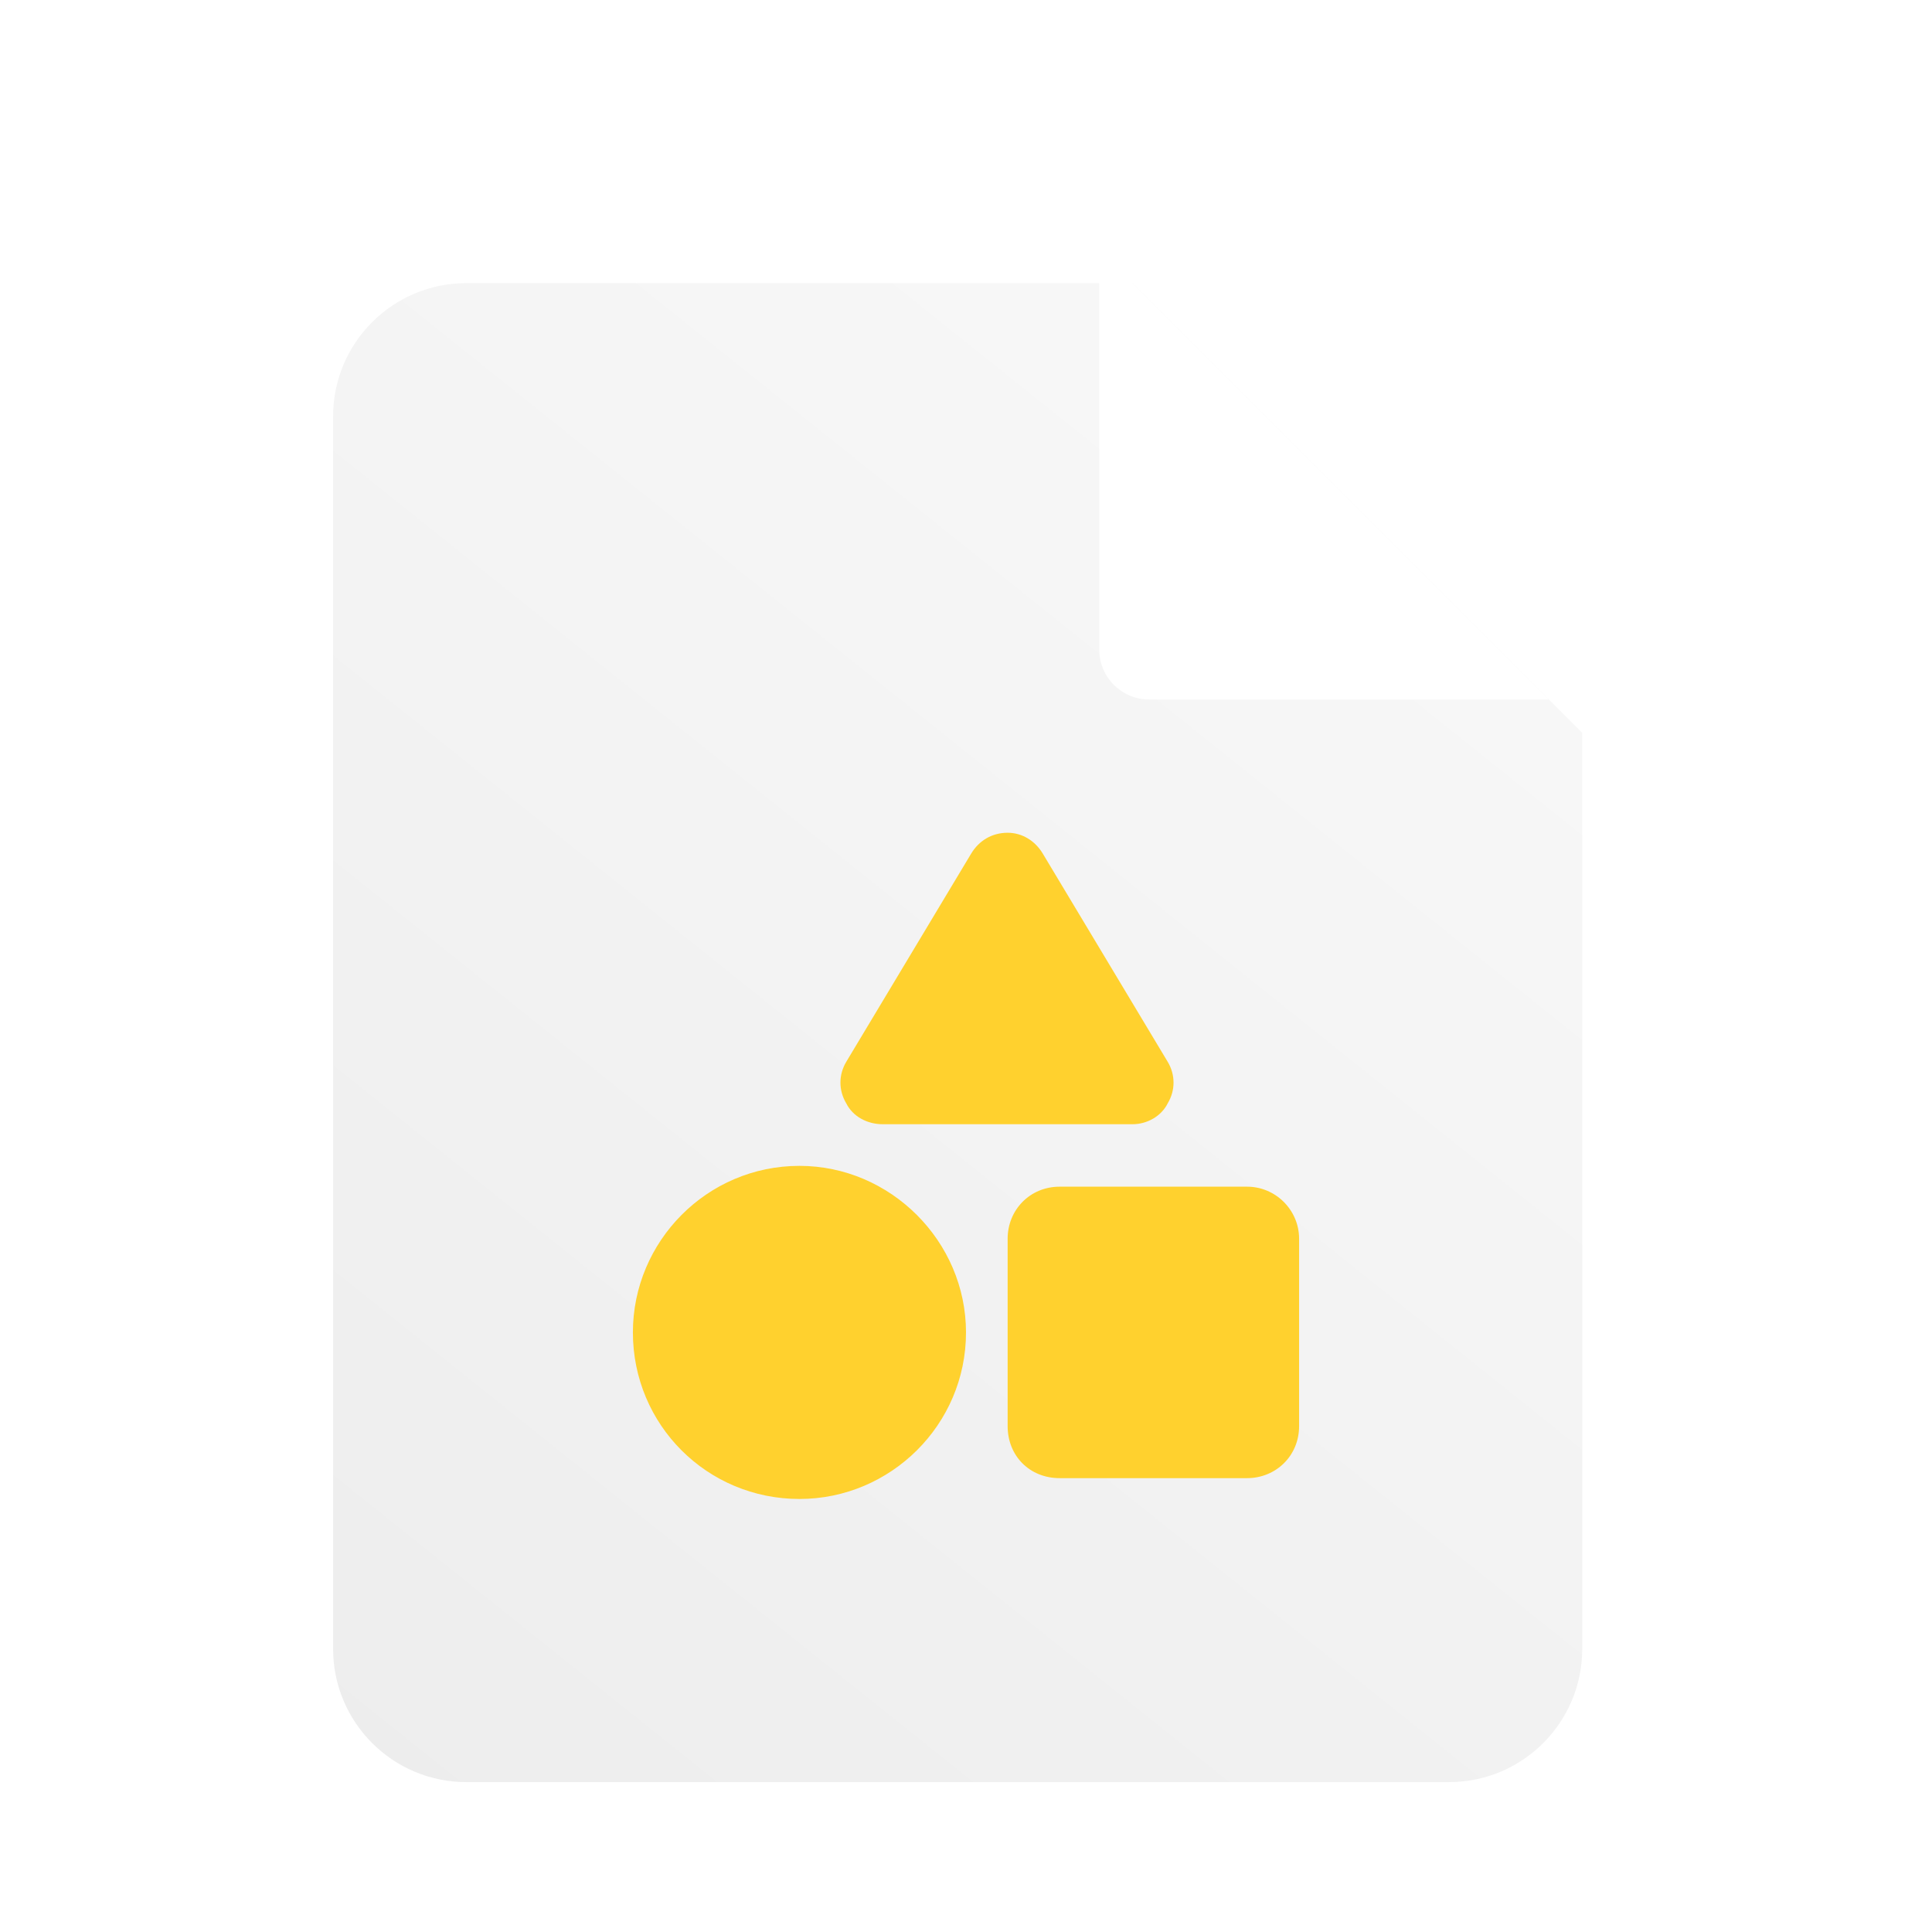 <svg width="116" height="116" viewBox="0 0 116 116" fill="none" xmlns="http://www.w3.org/2000/svg">
<g filter="url(#filter0_d_16_64)">
<path fill-rule="evenodd" clip-rule="evenodd" d="M28 13C23.582 13 20 16.582 20 21V95C20 99.418 23.582 103 28 103H87C91.418 103 95 99.418 95 95V40L68 13H28Z" fill="url(#paint0_linear_16_64)"/>
</g>
<g filter="url(#filter1_d_16_64)">
<path d="M95 40L68 13V37C68 38.657 69.343 40 71 40H95Z" fill="white"/>
</g>
<g filter="url(#filter2_d_16_64)">
<path d="M70.109 59.75C70.578 60.531 70.578 61.469 70.109 62.25C69.719 63.031 68.859 63.5 68 63.5H53C52.062 63.5 51.203 63.031 50.812 62.25C50.344 61.469 50.344 60.531 50.812 59.75L58.312 47.25C58.781 46.469 59.562 46 60.5 46C61.359 46 62.141 46.469 62.609 47.25L70.109 59.75ZM60.5 70.375C60.5 68.656 61.828 67.25 63.625 67.25H74.875C76.594 67.25 78 68.656 78 70.375V81.625C78 83.422 76.594 84.75 74.875 84.75H63.625C61.828 84.75 60.5 83.422 60.5 81.625V70.375ZM38 76C38 70.531 42.453 66 48 66C53.469 66 58 70.531 58 76C58 81.547 53.469 86 48 86C42.453 86 38 81.547 38 76Z" fill="#FFD12E"/>
</g>
<defs>
<filter id="filter0_d_16_64" x="16" y="13" width="83" height="98" filterUnits="userSpaceOnUse" color-interpolation-filters="sRGB">
<feFlood flood-opacity="0" result="BackgroundImageFix"/>
<feColorMatrix in="SourceAlpha" type="matrix" values="0 0 0 0 0 0 0 0 0 0 0 0 0 0 0 0 0 0 127 0" result="hardAlpha"/>
<feOffset dy="4"/>
<feGaussianBlur stdDeviation="2"/>
<feComposite in2="hardAlpha" operator="out"/>
<feColorMatrix type="matrix" values="0 0 0 0 0 0 0 0 0 0 0 0 0 0 0 0 0 0 0.25 0"/>
<feBlend mode="normal" in2="BackgroundImageFix" result="effect1_dropShadow_16_64"/>
<feBlend mode="normal" in="SourceGraphic" in2="effect1_dropShadow_16_64" result="shape"/>
</filter>
<filter id="filter1_d_16_64" x="62" y="11" width="35" height="35" filterUnits="userSpaceOnUse" color-interpolation-filters="sRGB">
<feFlood flood-opacity="0" result="BackgroundImageFix"/>
<feColorMatrix in="SourceAlpha" type="matrix" values="0 0 0 0 0 0 0 0 0 0 0 0 0 0 0 0 0 0 127 0" result="hardAlpha"/>
<feOffset dx="-2" dy="2"/>
<feGaussianBlur stdDeviation="2"/>
<feComposite in2="hardAlpha" operator="out"/>
<feColorMatrix type="matrix" values="0 0 0 0 0 0 0 0 0 0 0 0 0 0 0 0 0 0 0.25 0"/>
<feBlend mode="normal" in2="BackgroundImageFix" result="effect1_dropShadow_16_64"/>
<feBlend mode="normal" in="SourceGraphic" in2="effect1_dropShadow_16_64" result="shape"/>
</filter>
<filter id="filter2_d_16_64" x="34" y="46" width="48" height="48" filterUnits="userSpaceOnUse" color-interpolation-filters="sRGB">
<feFlood flood-opacity="0" result="BackgroundImageFix"/>
<feColorMatrix in="SourceAlpha" type="matrix" values="0 0 0 0 0 0 0 0 0 0 0 0 0 0 0 0 0 0 127 0" result="hardAlpha"/>
<feOffset dy="4"/>
<feGaussianBlur stdDeviation="2"/>
<feComposite in2="hardAlpha" operator="out"/>
<feColorMatrix type="matrix" values="0 0 0 0 0 0 0 0 0 0 0 0 0 0 0 0 0 0 0.25 0"/>
<feBlend mode="normal" in2="BackgroundImageFix" result="effect1_dropShadow_16_64"/>
<feBlend mode="normal" in="SourceGraphic" in2="effect1_dropShadow_16_64" result="shape"/>
</filter>
<linearGradient id="paint0_linear_16_64" x1="20" y1="103" x2="92" y2="13" gradientUnits="userSpaceOnUse">
<stop stop-color="#EDEDED"/>
<stop offset="1" stop-color="#F9F9F9"/>
</linearGradient>
</defs>
</svg>
